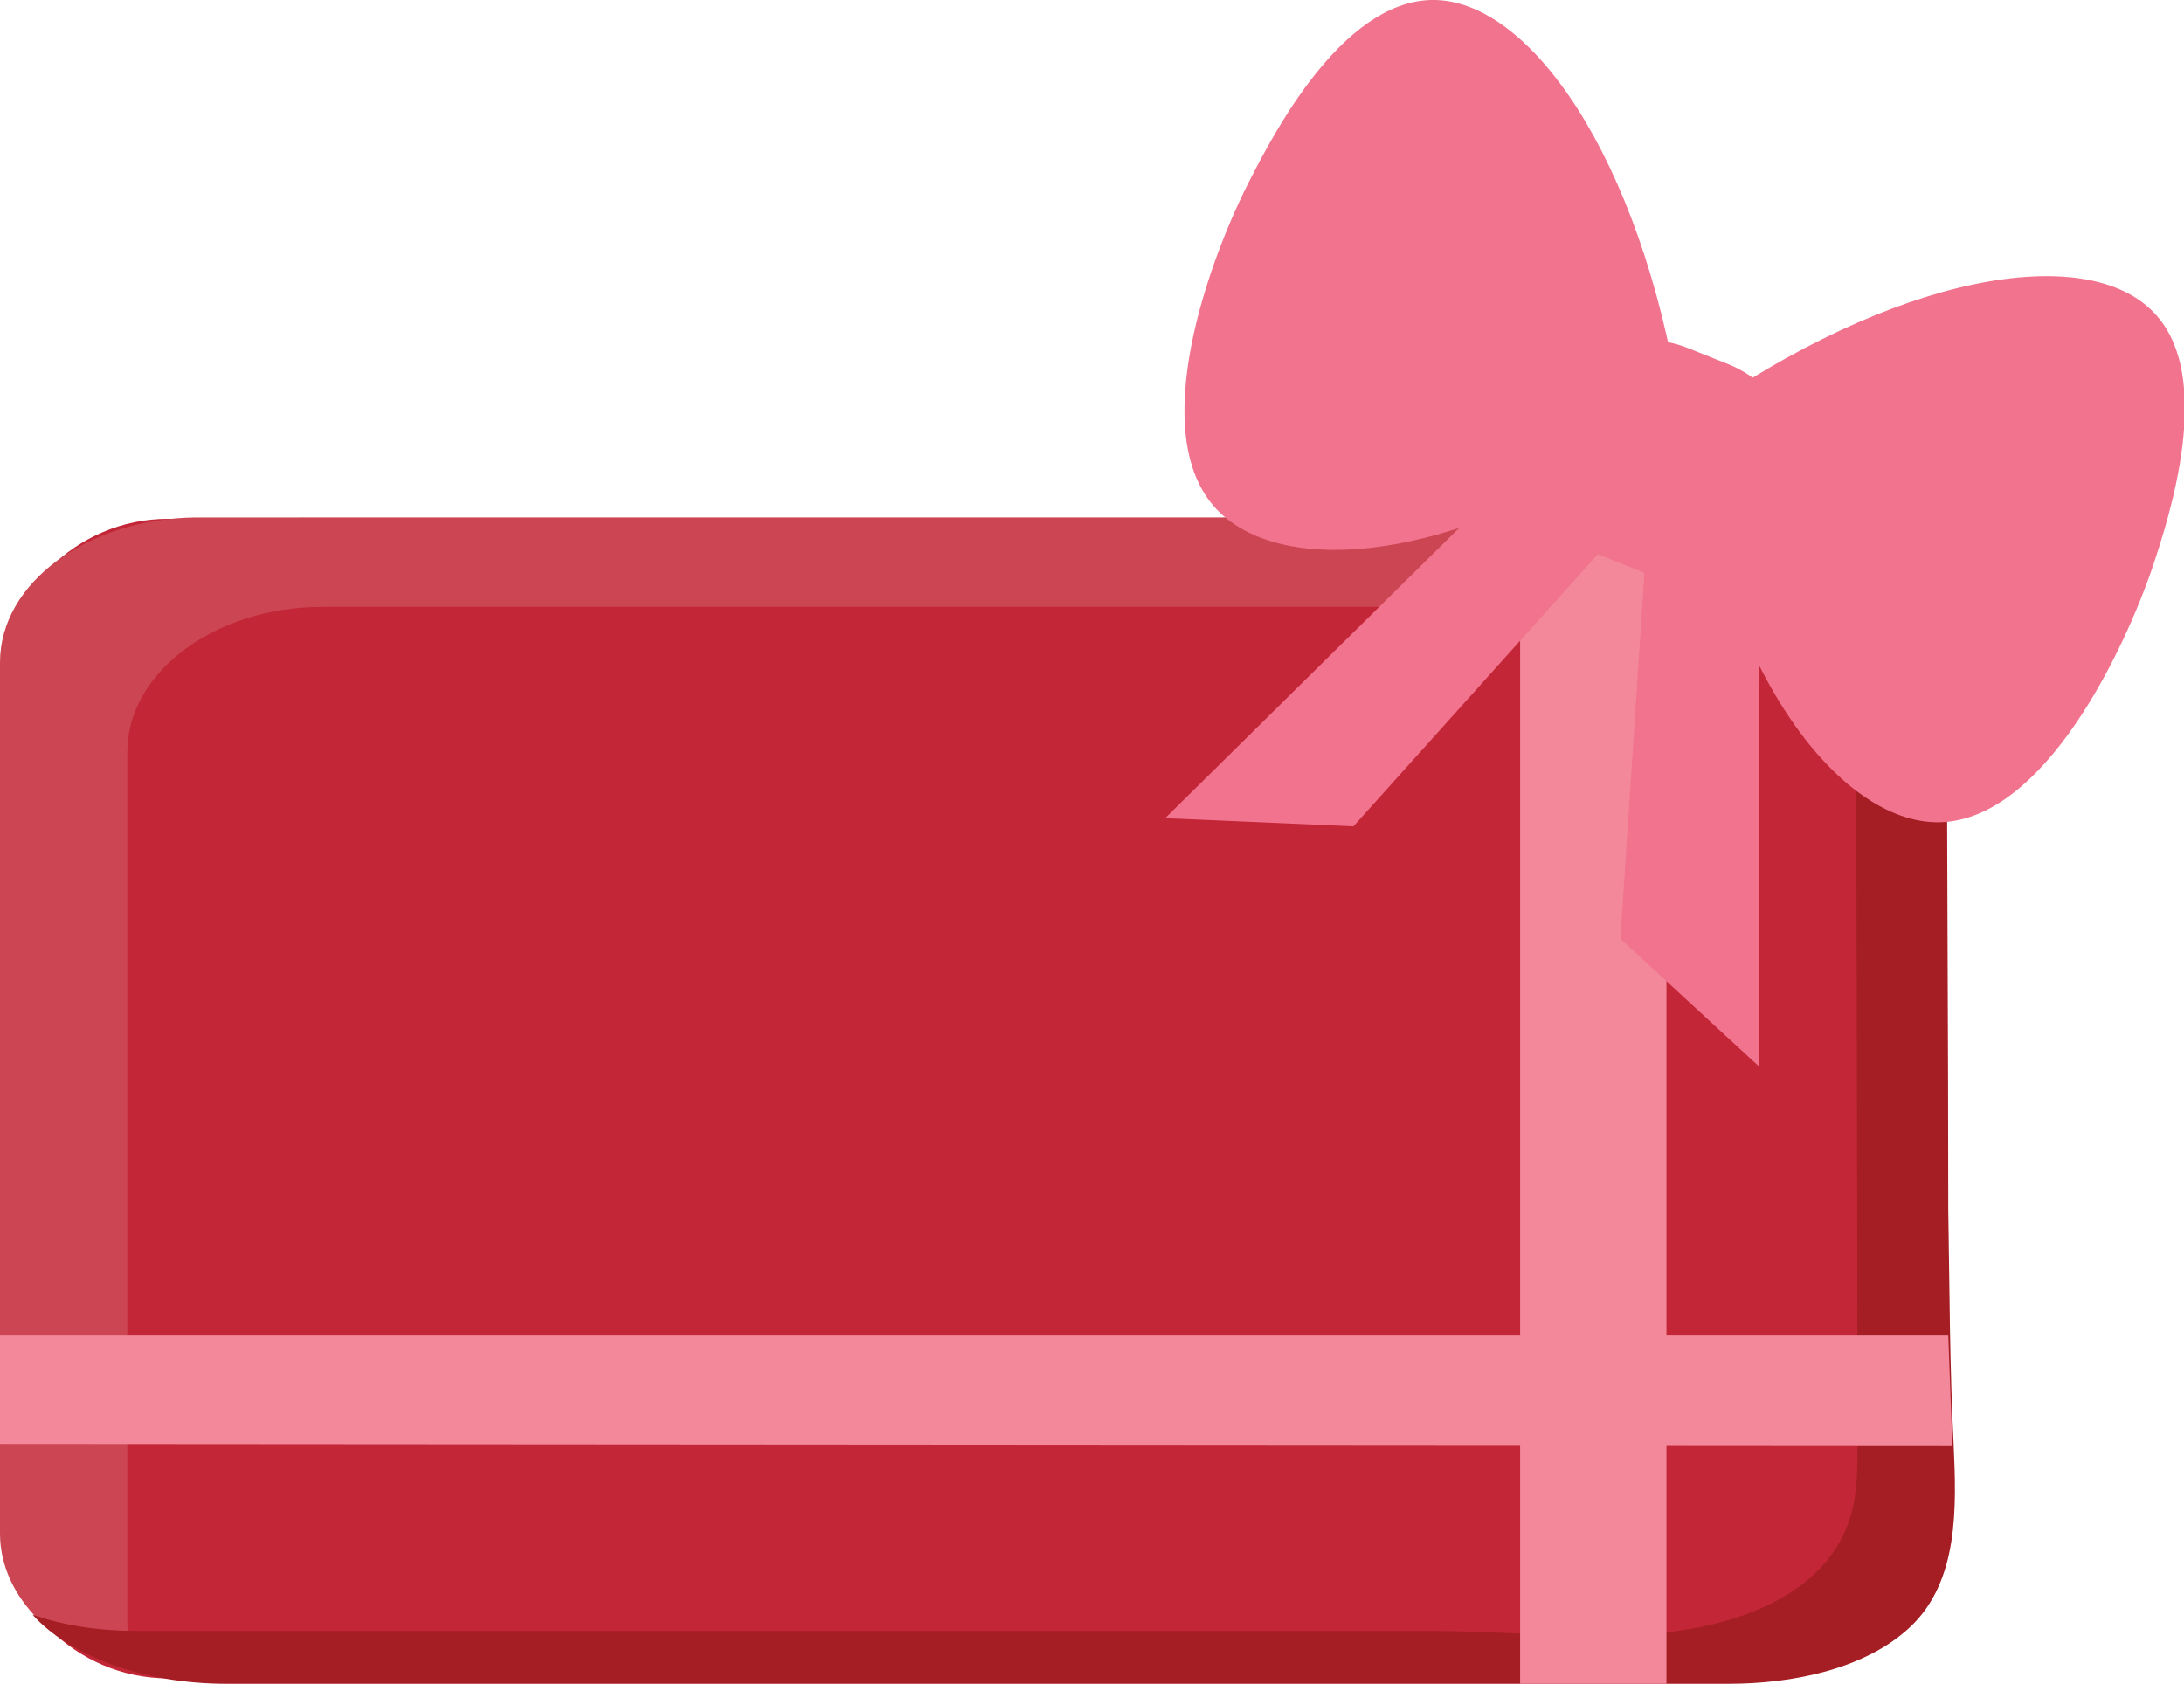 <?xml version="1.0" encoding="utf-8"?>
<!-- Generator: Adobe Illustrator 19.2.0, SVG Export Plug-In . SVG Version: 6.00 Build 0)  -->
<!DOCTYPE svg PUBLIC "-//W3C//DTD SVG 1.1//EN" "http://www.w3.org/Graphics/SVG/1.1/DTD/svg11.dtd">
<svg version="1.1" id="Layer_1" xmlns="http://www.w3.org/2000/svg" xmlns:xlink="http://www.w3.org/1999/xlink" x="0px" y="0px"
	 viewBox="0 0 161.2 124.3" enable-background="new 0 0 161.2 124.3" xml:space="preserve">
<path fill="#C32636" d="M130.8,123.9H12.4c-6.8,0-12.4-5.6-12.4-12.4V50.7c0-6.8,5.6-12.4,12.4-12.4h118.4c6.8,0,12.4,5.6,12.4,12.4
	v60.9C143.1,118.3,137.6,123.9,130.8,123.9z"/>
<path fill="#CC4552" d="M9.4,119.8V55.5c0-5.9,6.5-10.7,14.4-10.7h114.4c1.4,0,2.8,0.2,4.2,0.5c-2-4.1-7.3-7.1-13.5-7.1H14.4
	C6.5,38.3,0,43,0,48.9v64.3c0,4.8,4.3,8.9,10.2,10.2C9.7,122.3,9.4,121.1,9.4,119.8z"/>
<path fill="#A51E24" d="M135.4,40c1.5,1.3,1.6,3.6,1.6,5.7c0,20.3,0.1,40.6,0.1,61c0,1.7,0,3.5-0.5,5.2c-1.8,6.1-9,8.3-14.7,8.7
	c-5.5,0.4-11-0.2-16.4-0.2c-6.8,0-13.7,0-20.5,0c-15.7,0-31.4,0-47.1,0c-9.3,0-18.6,0-27.8,0c-2.8,0-5.4-0.4-7.7-1.2
	c2.7,3,8.1,5.1,14.3,5.1c0,0,110.9,0,110.9,0c4.5,0,10-1,13.4-4.2c3.6-3.4,3.4-8.9,3.2-13.4c-0.3-5.8-0.3-11.6-0.4-17.4
	c0-13-0.1-25.9-0.1-38.9c0-1.7,0-3.5-0.7-5C141.6,42.5,138.4,41.1,135.4,40z"/>
<path fill="#F1738E" d="M124,29.9c-14.4,11.4-29,13.2-34.2,7.7C84.5,32,89.3,19,92.3,13.2C94,9.9,99,0.2,105.6,0
	C112.9-0.2,121.1,11.7,124,29.9z"/>
<path fill="#F1738E" d="M124.8,30.9c1.9,18.2,10.9,30,18.4,29.8c7.7-0.2,13.6-12.7,15.7-18.9c1.2-3.6,4.6-14,0.1-18.7
	C154,17.8,139.8,20.2,124.8,30.9z"/>
<rect x="112.2" y="37.1" fill="#F3889B" width="10.8" height="87.2"/>
<polygon fill="#F3889B" points="0,106.6 0,98.6 143.8,98.6 144.1,106.7 "/>
<polygon fill="#F1738E" points="117.5,29.3 86,60.4 99.9,61 125.4,32.6 "/>
<polygon fill="#F1738E" points="129.9,34.5 129.8,78.7 119.6,69.3 122.1,31.2 "/>
<path fill="#F1738E" d="M121.4,42.3l-3-1.2c-4.2-1.7-6.3-6.6-4.6-10.8l0,0c1.7-4.2,6.6-6.3,10.8-4.6l3,1.2c4.2,1.7,6.3,6.6,4.6,10.8
	l0,0C130.4,41.9,125.6,44,121.4,42.3z"/>
</svg>
